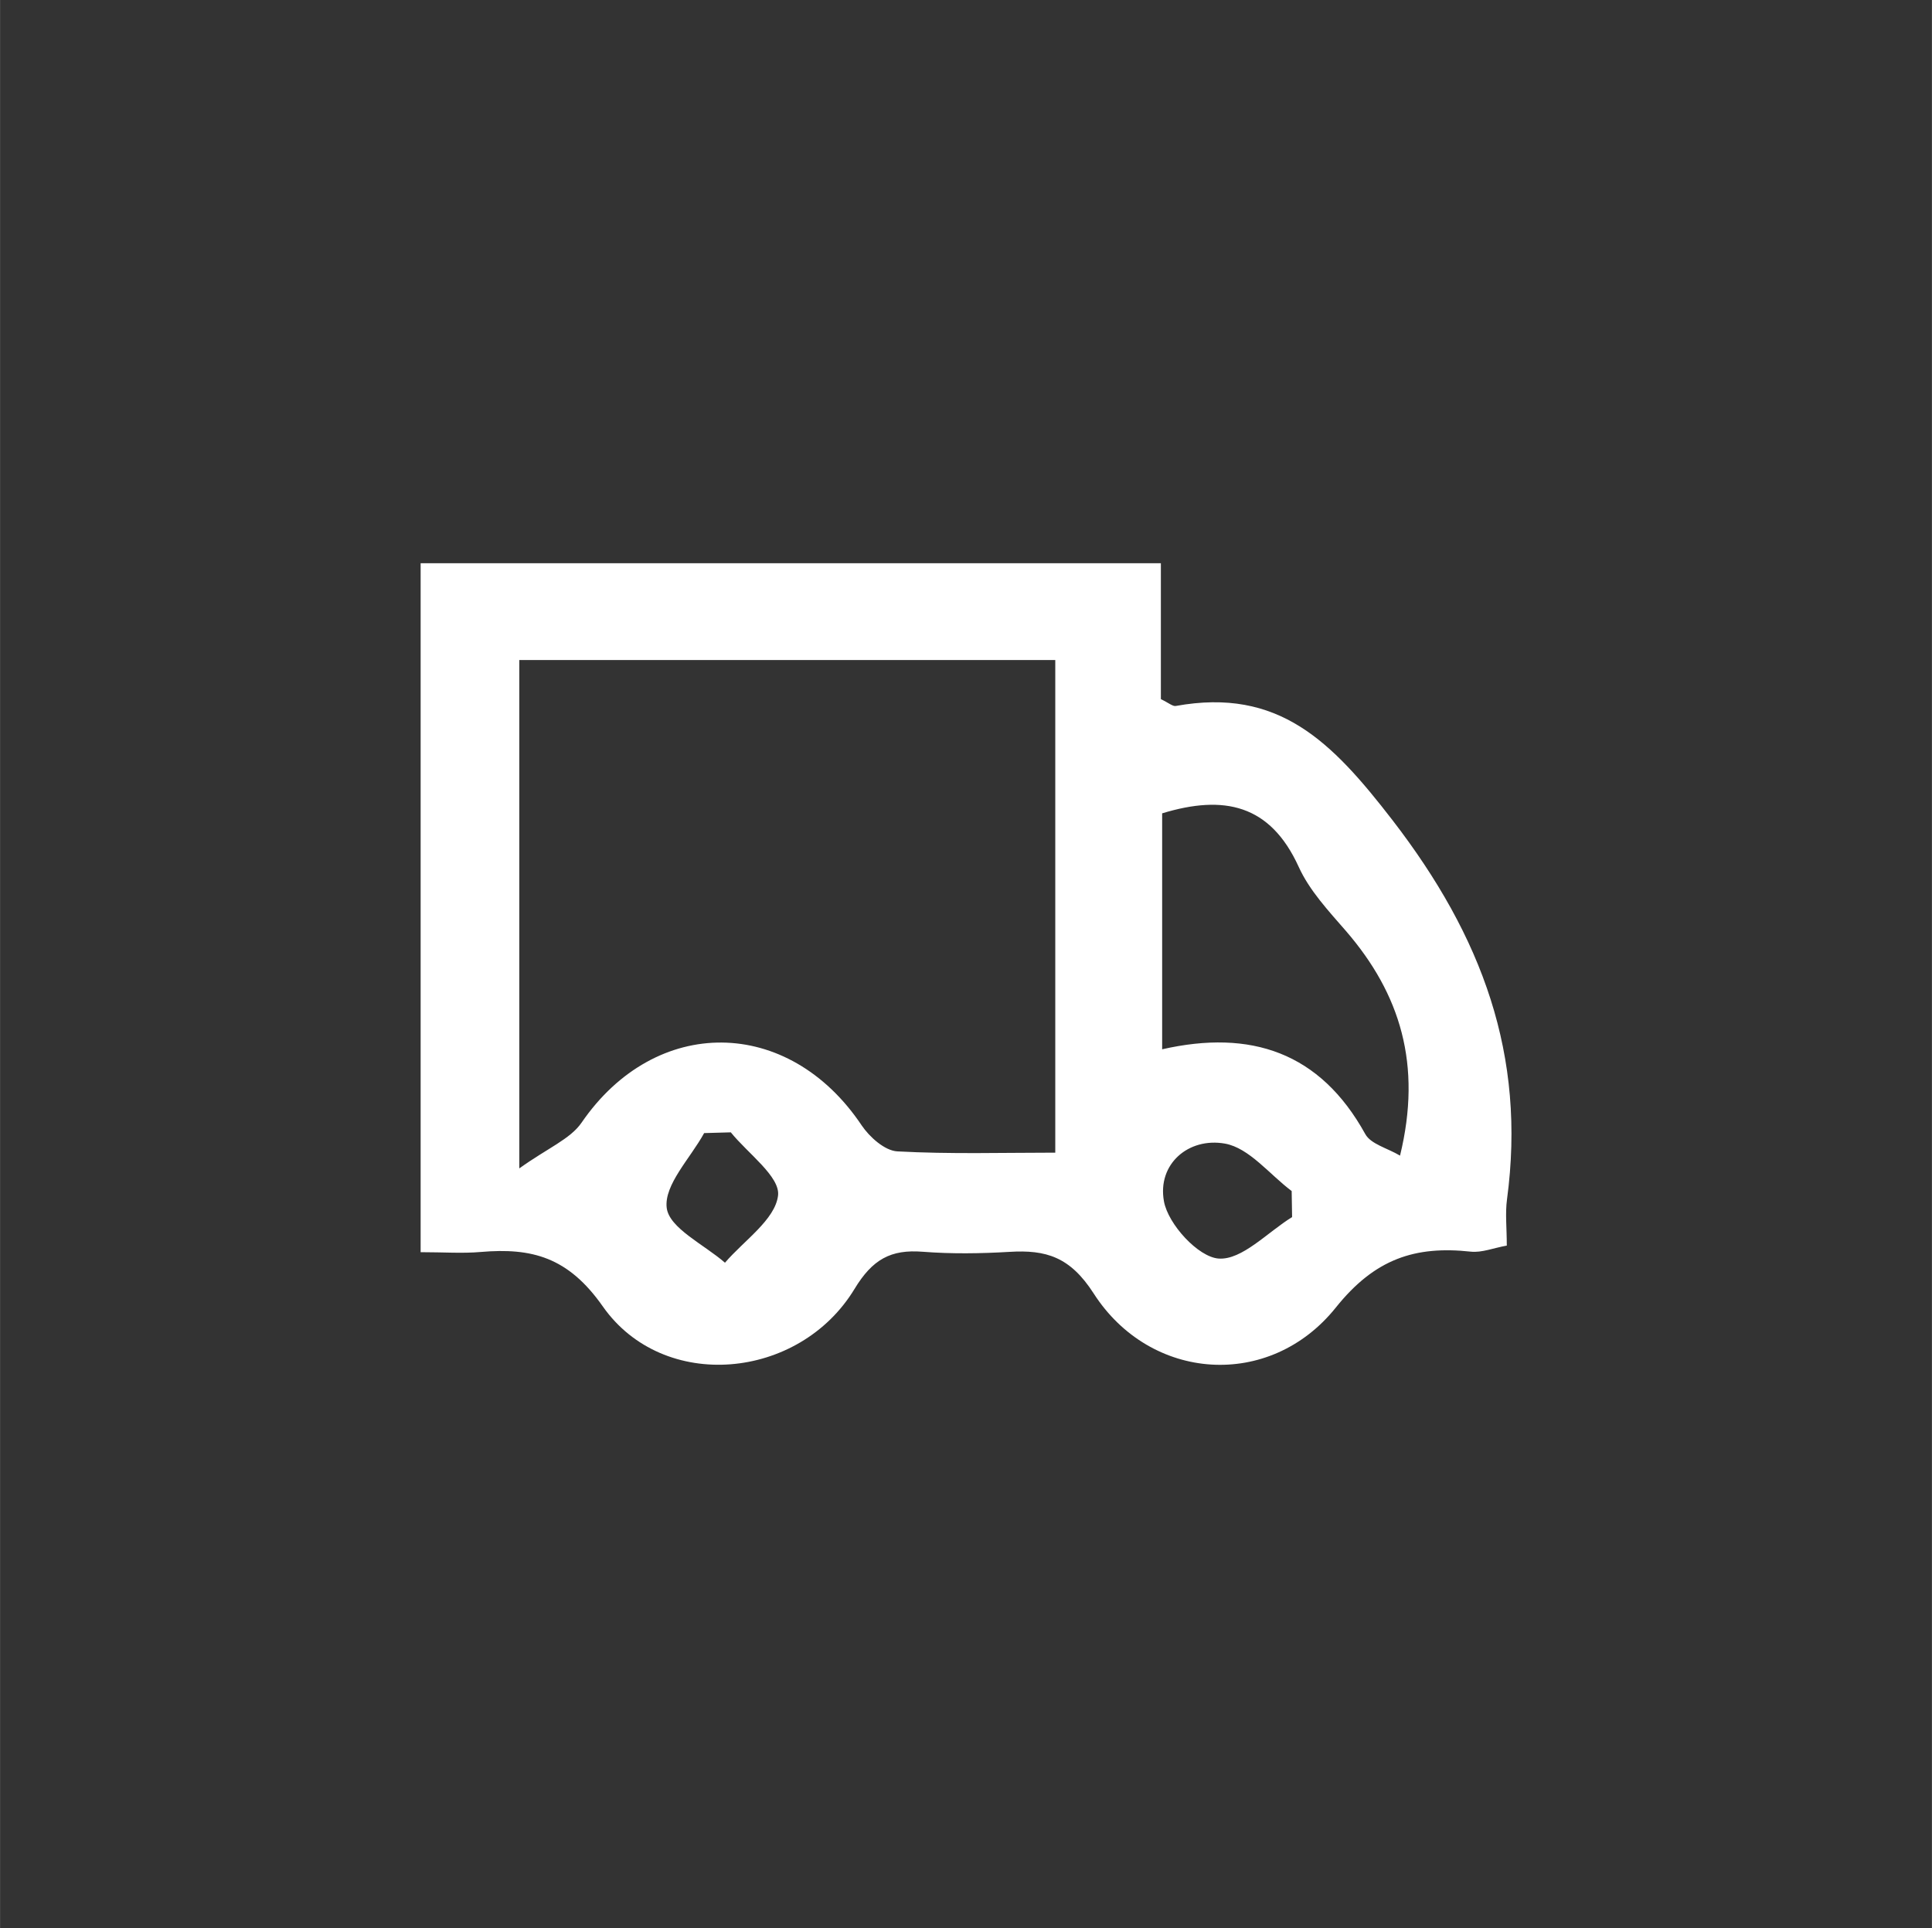 <?xml version="1.0" encoding="UTF-8"?><svg id="Laag_1" xmlns="http://www.w3.org/2000/svg" width="64.09mm" height="63.97mm" viewBox="0 0 181.67 181.34"><rect x="0" y="0" width="181.67" height="181.34" fill="#333333" stroke="none"/><defs><style>.cls-1{fill:#fff;}</style></defs><g id="xIe2dF.tif"><path class="cls-1" d="M109.16,52.97v12.78c.75.36,1.12.7,1.41.64,9.67-1.75,14.65,3.33,20.37,10.74,8.45,10.96,12.58,22.13,10.77,35.66-.18,1.32-.02,2.69-.02,4.35-1.24.22-2.34.68-3.38.57-5.24-.57-9.03.67-12.7,5.26-6.22,7.76-17.44,6.97-22.77-1.33-2.21-3.44-4.47-4.12-7.92-3.91-2.71.16-5.44.2-8.14-.01-3.02-.24-4.74.71-6.43,3.5-5.21,8.59-17.98,9.75-23.67,1.64-3.26-4.65-6.68-5.53-11.48-5.12-1.72.15-3.47.02-5.65.02V52.97h69.62ZM48.83,62.06v47.82c2.68-1.92,4.8-2.76,5.86-4.31,6.95-10.12,19.44-10.03,26.33.26.74,1.1,2.17,2.38,3.35,2.45,4.96.27,9.95.12,14.86.12v-46.33h-50.4ZM109.28,98.68c8.33-1.89,14.85.27,19.1,7.97.52.95,2.08,1.32,3.27,2.03,2.09-8.56.02-15.21-5.08-21.12-1.64-1.89-3.44-3.81-4.45-6.04-2.68-5.88-7.03-6.8-12.84-5.03v22.19ZM68.71,106.49c-.83.02-1.67.05-2.5.07-1.29,2.36-3.78,4.86-3.52,7.03.23,1.91,3.53,3.46,5.48,5.16,1.79-2.09,4.71-4.04,4.99-6.31.22-1.78-2.84-3.96-4.45-5.96ZM121.5,114.46c-.01-.82-.03-1.63-.04-2.45-2.08-1.56-3.99-4.05-6.27-4.46-3.44-.61-6.38,1.93-5.74,5.43.39,2.15,3.22,5.24,5.14,5.38,2.2.16,4.6-2.48,6.91-3.9Z"/></g></svg>